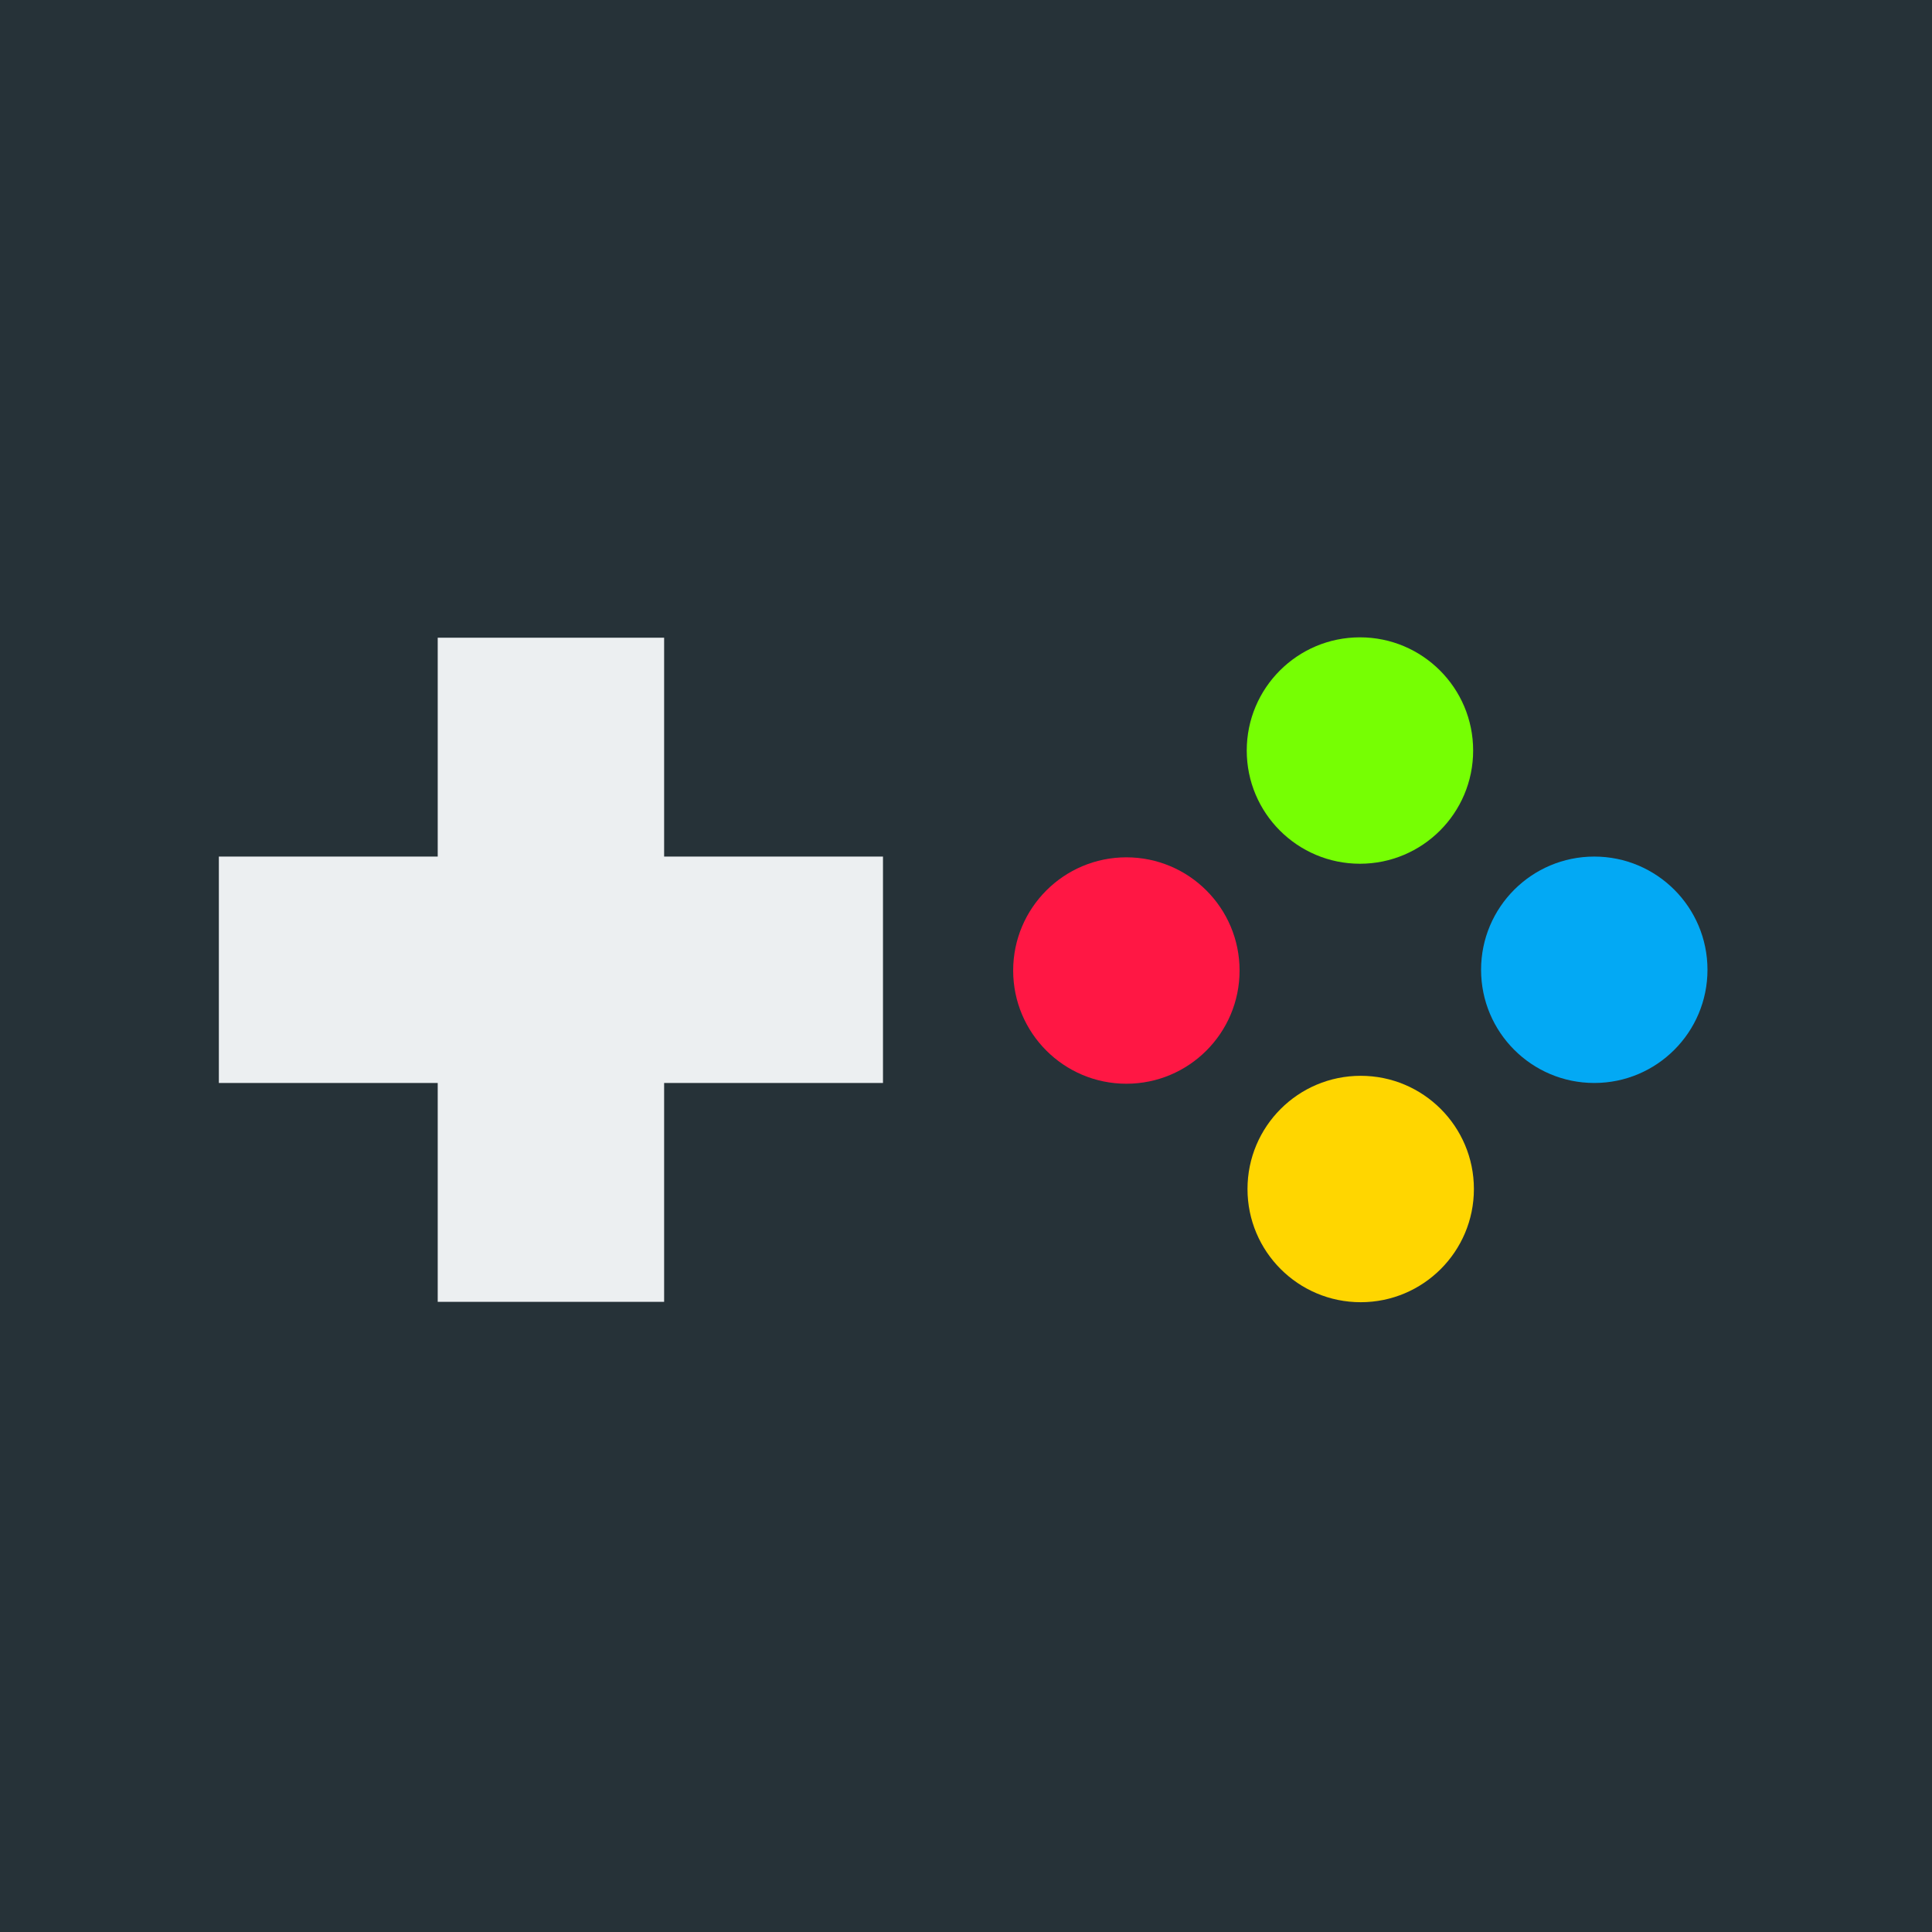 <?xml version="1.0" encoding="iso-8859-1"?>
<!-- Generator: Adobe Illustrator 19.0.0, SVG Export Plug-In . SVG Version: 6.00 Build 0)  -->
<svg version="1.1" id="Capa_1" xmlns="http://www.w3.org/2000/svg" xmlns:xlink="http://www.w3.org/1999/xlink" x="0px" y="0px"
	 viewBox="0 0 512 512" style="enable-background:new 0 0 512 512;" xml:space="preserve">
<rect style="fill:#263238;" width="512" height="512"/>
<g>
	<rect x="116" y="169" style="fill:#ECEFF1;" width="60" height="176"/>
	<rect x="58" y="227" style="fill:#ECEFF1;" width="176" height="60"/>
</g>
<circle style="fill:#FFD600;" cx="360.6" cy="315.1" r="30"/>
<circle style="fill:#76FF03;" cx="360.4" cy="198.9" r="30"/>
<circle style="fill:#FF1744;" cx="298.5" cy="257.2" r="30"/>
<circle style="fill:#03A9F4;" cx="422.5" cy="257" r="30"/>
<g>
</g>
<g>
</g>
<g>
</g>
<g>
</g>
<g>
</g>
<g>
</g>
<g>
</g>
<g>
</g>
<g>
</g>
<g>
</g>
<g>
</g>
<g>
</g>
<g>
</g>
<g>
</g>
<g>
</g>
</svg>
